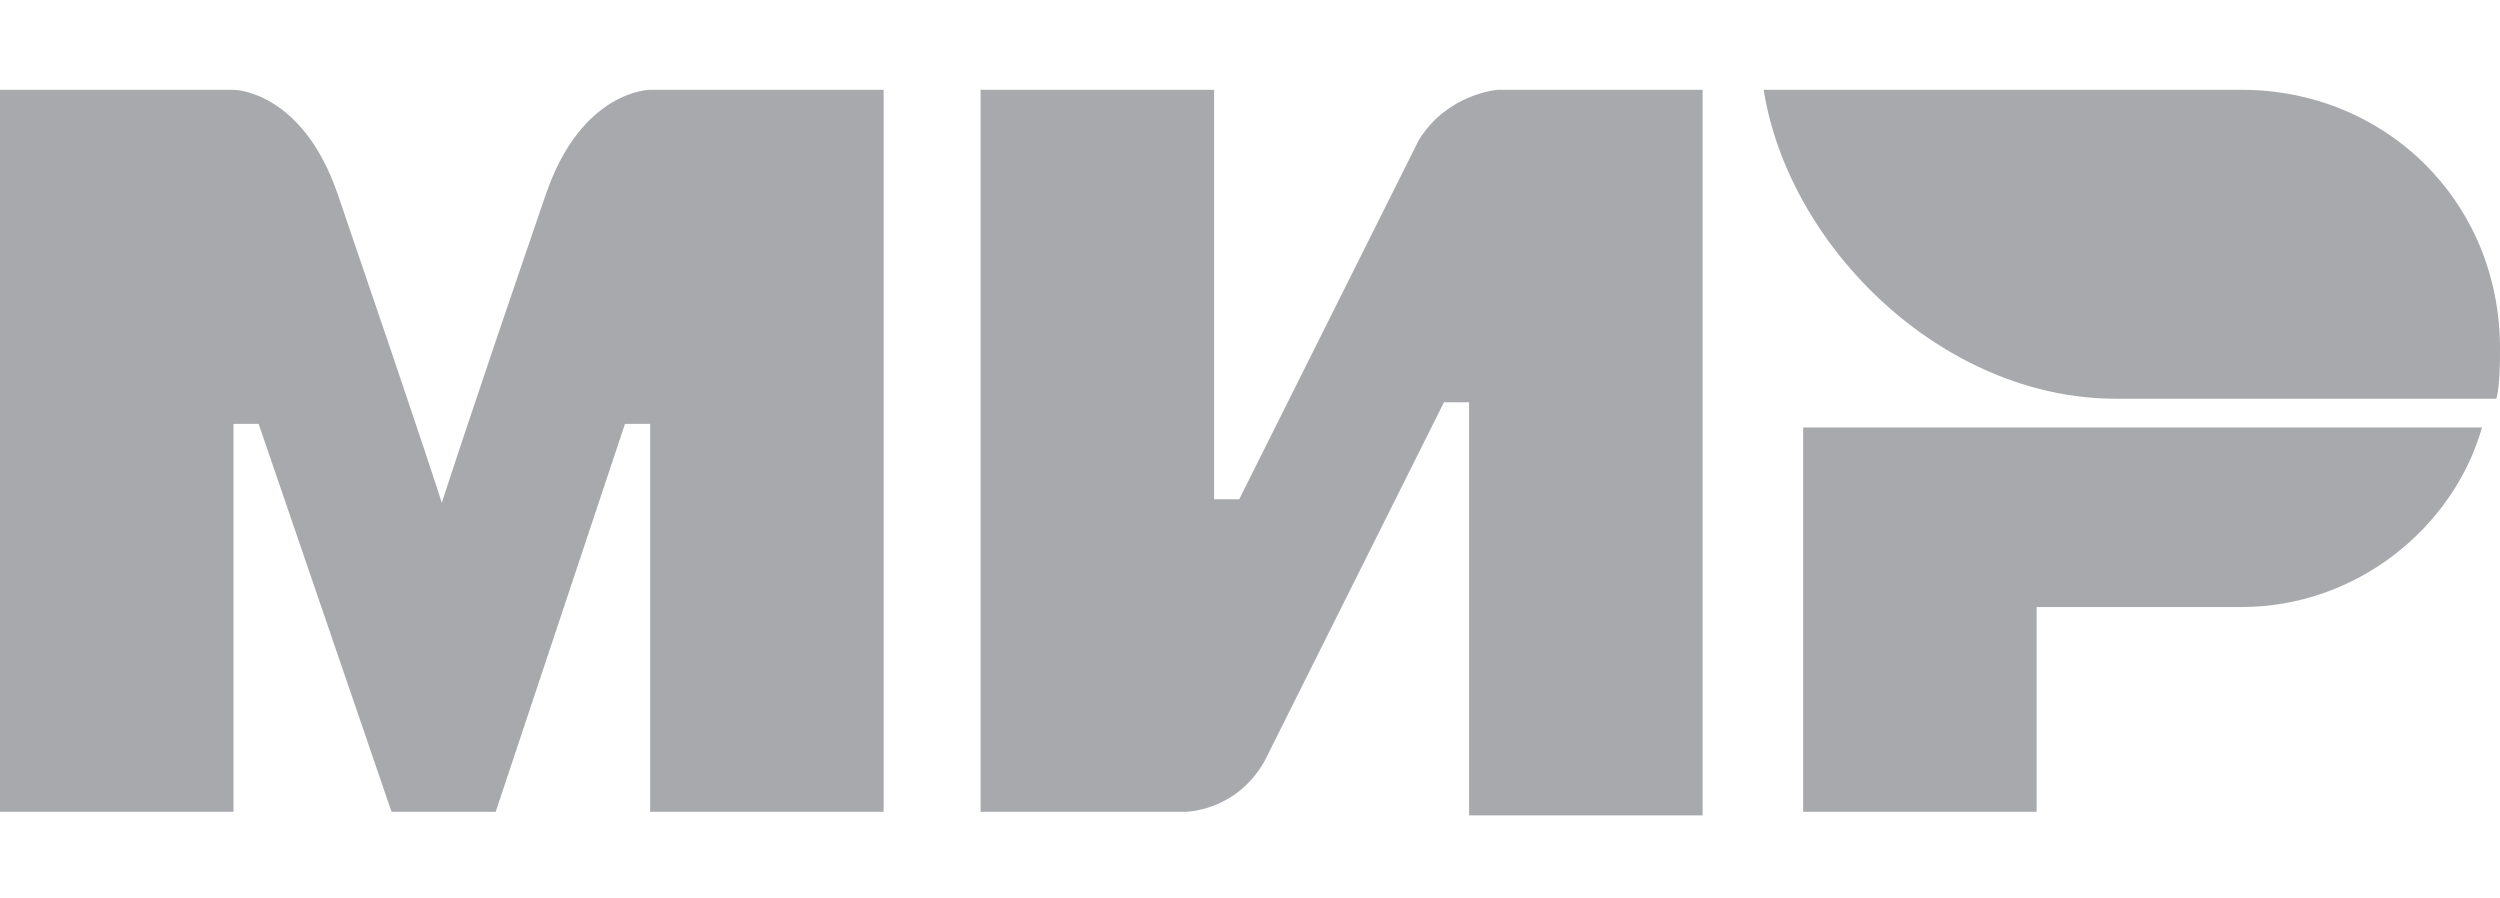 <?xml version="1.0" encoding="utf-8"?>
<!-- Generator: Adobe Illustrator 24.0.1, SVG Export Plug-In . SVG Version: 6.00 Build 0)  -->
<svg version="1.1" id="Layer_1" xmlns="http://www.w3.org/2000/svg" xmlns:xlink="http://www.w3.org/1999/xlink" x="0px" y="0px"
	 viewBox="0 0 69.6 25" style="enable-background:new 0 0 69.6 25;" xml:space="preserve">
<style type="text/css">
	.st0{fill-rule:evenodd;clip-rule:evenodd;fill:#A7A9AC;}
</style>
<title>mir-logo-h14px</title>
<path class="st0" d="M62.4,2.5H49.1c0.7,4.4,5,8.6,9.8,8.6h10.6c0.1-0.4,0.1-1,0.1-1.4C69.6,5.6,66.4,2.5,62.4,2.5z M50.2,11.8v10.8
	h6.5v-5.7h5.7c3.2,0,5.9-2.2,6.7-5H50.2z M27.3,2.5v20.1H33c0,0,1.4,0,2.2-1.4l5-10h0.7v11.5h6.5V2.5h-5.7c0,0-1.4,0.1-2.2,1.4
	l-5,10h-0.7V2.5H27.3z M0,22.5V2.5h6.5c0,0,1.9,0,2.9,2.9c2.6,7.6,2.9,8.6,2.9,8.6s0.6-1.9,2.9-8.6c1-2.9,2.9-2.9,2.9-2.9h6.5v20.1
	h-6.5V11.8h-0.7l-3.6,10.8h-2.9L7.2,11.8H6.5v10.8H0z"/>
</svg>
